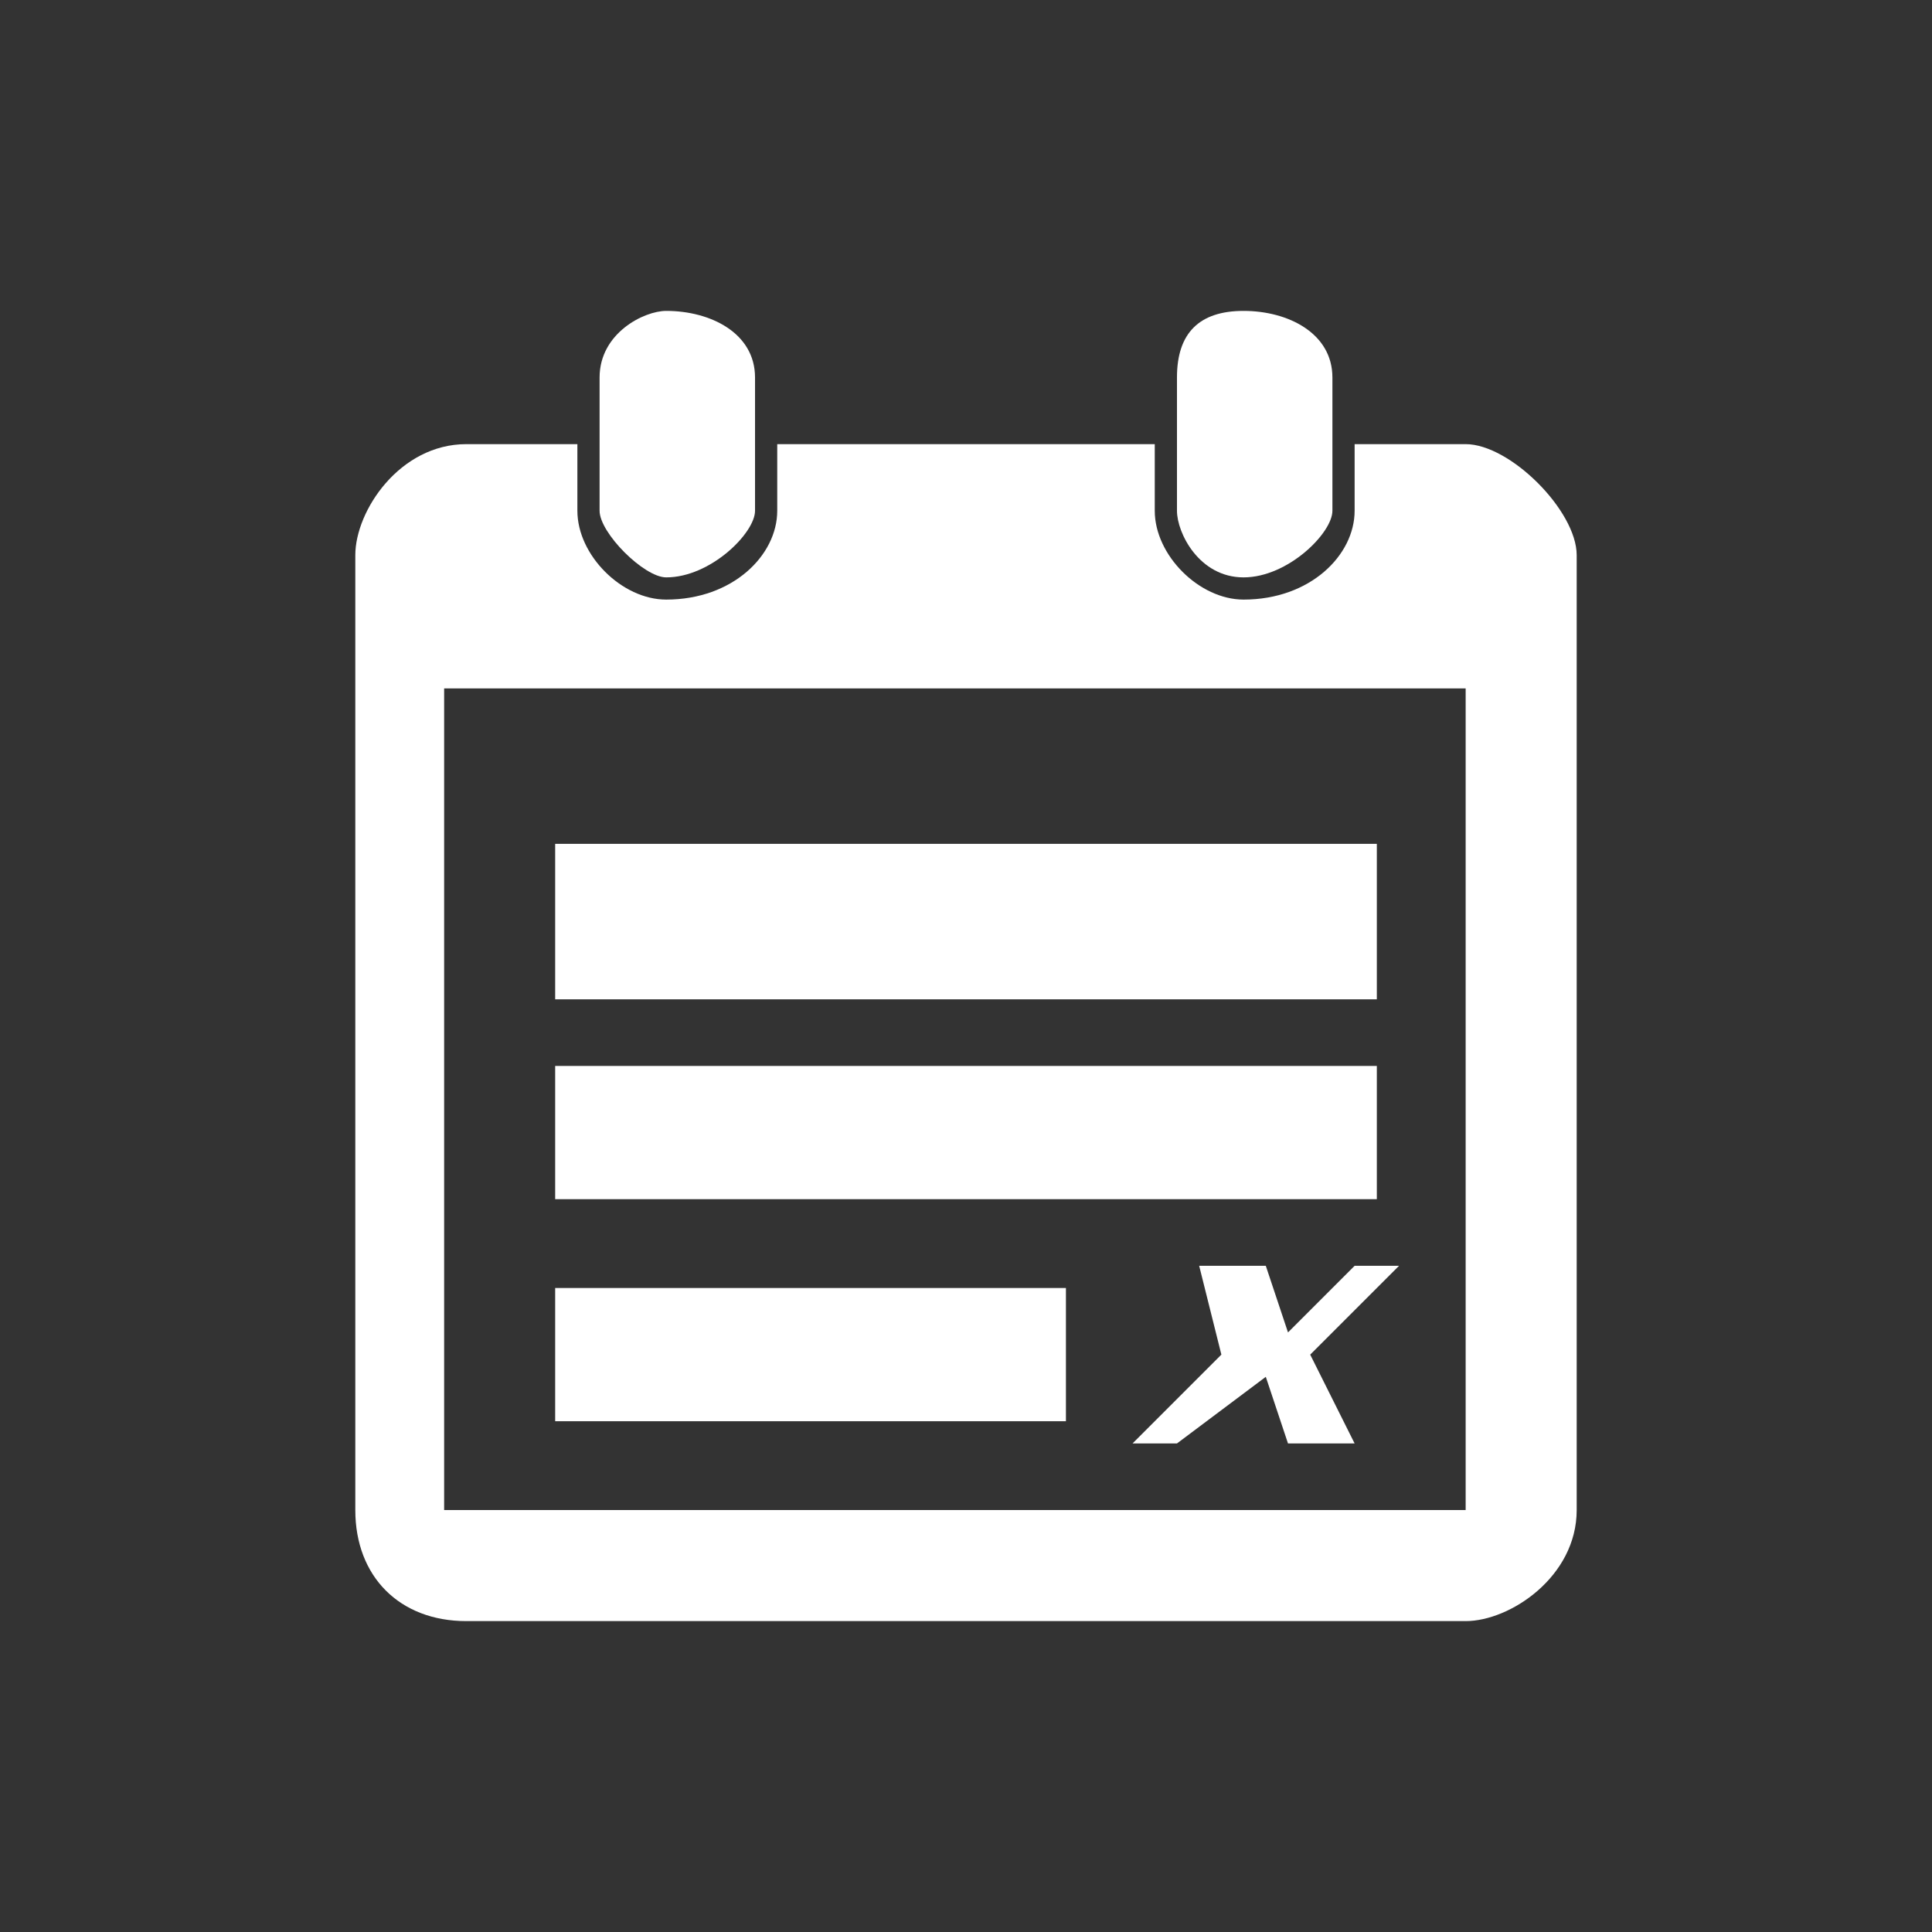 <svg xmlns="http://www.w3.org/2000/svg" width="64" height="64" shape-rendering="geometricPrecision" text-rendering="geometricPrecision" image-rendering="optimizeQuality" fill-rule="evenodd" clip-rule="evenodd" viewBox="0 0 0.87 0.87"><rect x="0" y="0" width="0.87" height="0.87" fill="#333333" stroke="none"/><path fill="none" d="M0 0h.87v.87H0z"/><path fill="#fff" d="M.21.2h.05v.03c0 .02.02.04.04.04C.33.27.35.25.35.23V.2h.17v.03c0 .02.02.04.04.04C.59.27.61.25.61.23V.2h.05C.68.2.71.23.71.25v.43C.71.71.68.73.66.73H.21C.18.73.16.71.16.68V.25C.16.23.18.2.21.2zM.3.14c.02 0 .04.01.04.03v.06C.34.24.32.26.3.26.29.26.27.24.27.23V.17C.27.15.29.14.3.14zm.26 0C.58.14.6.15.6.17v.06C.6.24.58.26.56.26S.53.24.53.23V.17C.53.15.54.14.56.14zM.2.31h.46v.37H.2V.31zm.05.07h.37v.07H.25V.38zm0 .1h.37v.06H.25V.48zm0 .1h.23v.06H.25V.58zm.3.03L.51.65h.02L.57.62l.01.03h.03L.59.61.63.57H.61L.58.6.57.57H.54l.01.04z"/></svg>
